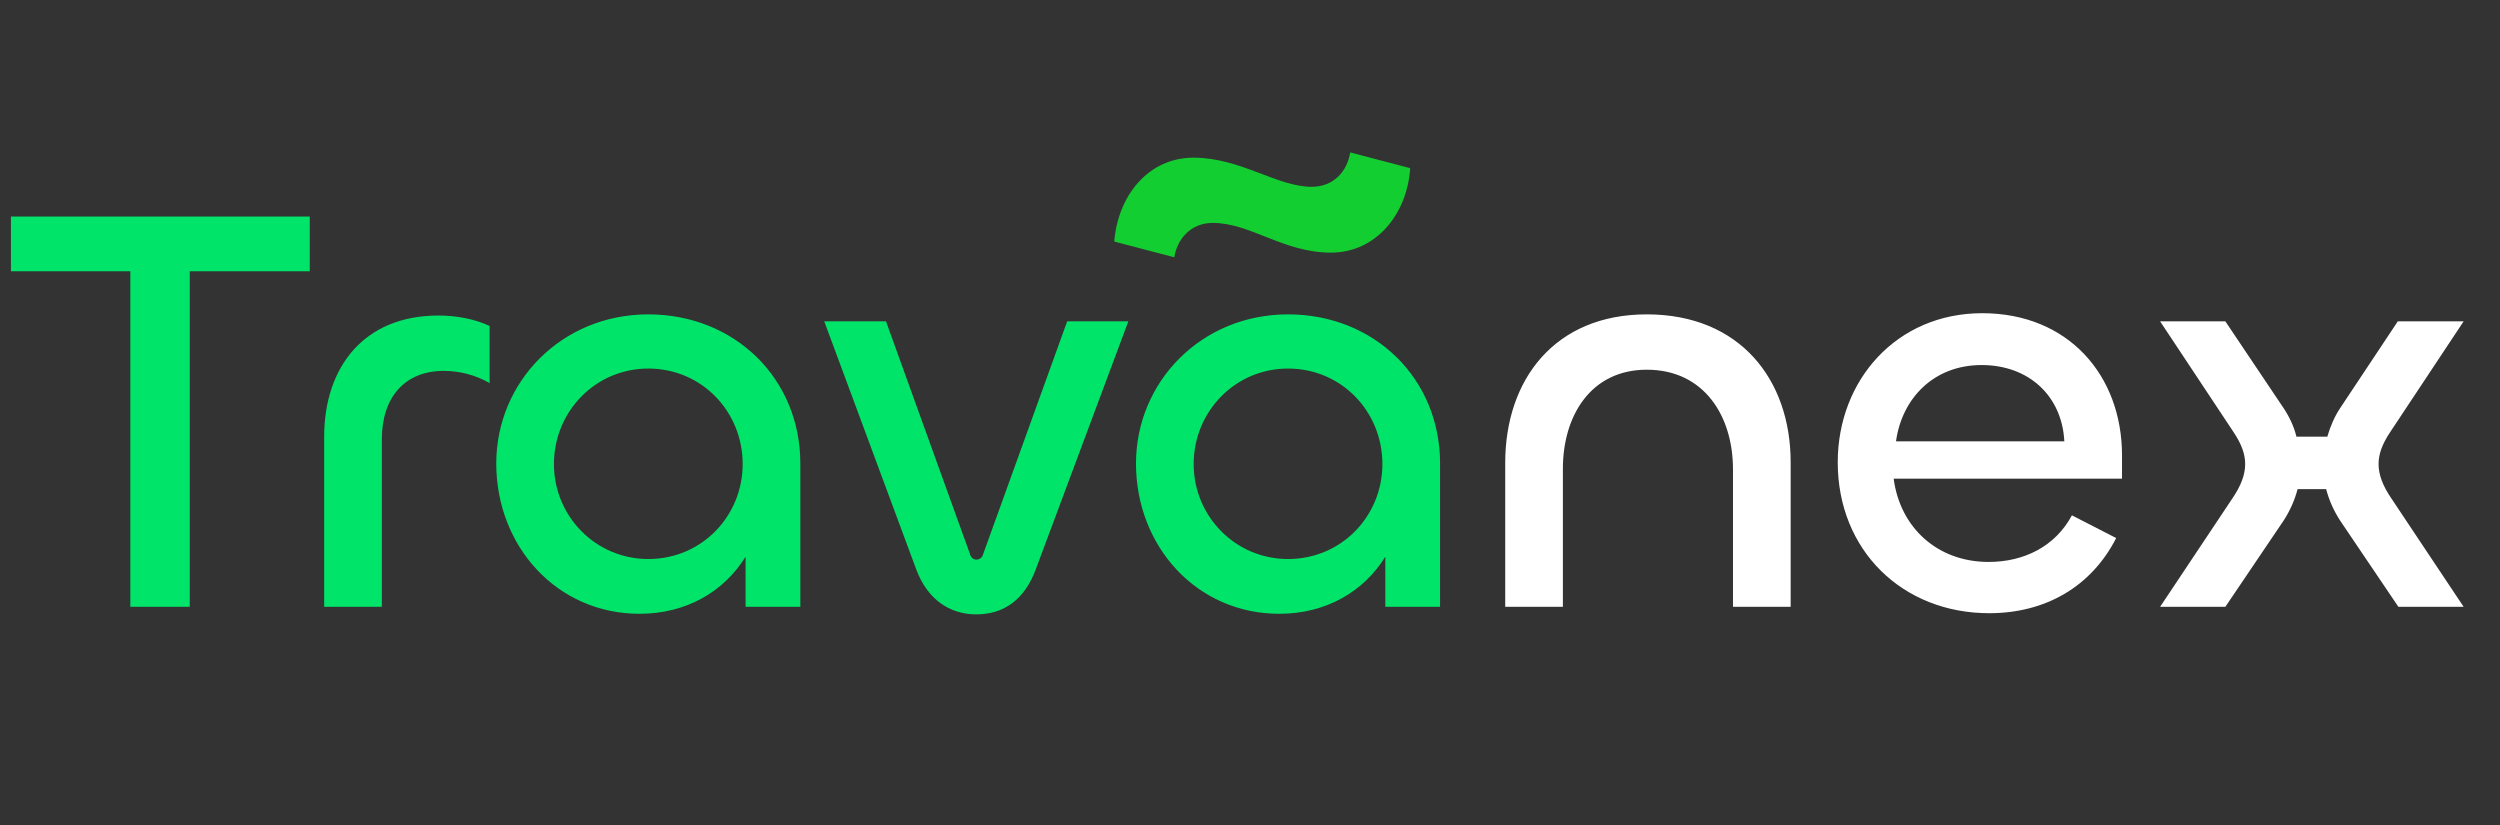<svg width="103" height="34" viewBox="0 0 103 34" fill="none" xmlns="http://www.w3.org/2000/svg">
<rect x="0" y="0" width="103" height="34" fill="#333333" stroke="none"/>
<path d="M12.762 8.92H0.45V11.176H5.37V25H7.818V11.176H12.762V8.92ZM15.732 25V18.088C15.732 16.36 16.692 15.28 18.276 15.28C18.924 15.28 19.596 15.448 20.172 15.784V13.432C19.572 13.144 18.804 13 18.06 13C14.988 13 13.356 15.136 13.356 17.992V25H15.732ZM26.35 25.288C28.27 25.288 29.83 24.376 30.718 22.936V25H32.974V19.096C32.974 15.592 30.262 12.952 26.71 12.952C23.134 12.952 20.446 15.736 20.446 19.096C20.446 22.504 22.942 25.288 26.35 25.288ZM26.71 23.032C24.526 23.032 22.822 21.256 22.822 19.12C22.822 16.96 24.526 15.184 26.71 15.184C28.918 15.184 30.598 16.96 30.598 19.12C30.598 21.256 28.918 23.032 26.71 23.032ZM37.751 23.464C38.207 24.688 39.119 25.312 40.223 25.312C41.375 25.312 42.215 24.688 42.671 23.464L46.487 13.24H43.967L40.511 22.816C40.487 22.936 40.391 23.056 40.223 23.056C40.079 23.056 39.983 22.936 39.959 22.816L36.503 13.24H33.959L37.751 23.464ZM52.707 25.288C54.627 25.288 56.187 24.376 57.075 22.936V25H59.331V19.096C59.331 15.592 56.619 12.952 53.067 12.952C49.491 12.952 46.803 15.736 46.803 19.096C46.803 22.504 49.299 25.288 52.707 25.288ZM53.067 23.032C50.883 23.032 49.179 21.256 49.179 19.12C49.179 16.96 50.883 15.184 53.067 15.184C55.275 15.184 56.955 16.96 56.955 19.12C56.955 21.256 55.275 23.032 53.067 23.032Z" fill="#00E569"/>
<path d="M67.847 15.232C70.199 15.232 71.399 17.128 71.399 19.336V25H73.775V19.048C73.775 15.64 71.687 12.952 67.847 12.952C64.055 12.952 62.015 15.64 62.015 19.072V25H64.391V19.312C64.391 17.128 65.543 15.232 67.847 15.232ZM81.955 25.264C84.259 25.264 86.155 24.184 87.187 22.168L85.363 21.232C84.667 22.528 83.371 23.152 81.931 23.152C79.819 23.152 78.283 21.736 78.019 19.72H87.427V18.76C87.427 15.472 85.219 12.904 81.667 12.904C78.139 12.904 75.715 15.664 75.715 19.048C75.715 22.672 78.379 25.264 81.955 25.264ZM78.115 18.184C78.355 16.432 79.651 15.04 81.643 15.04C83.587 15.04 84.955 16.312 85.051 18.184H78.115ZM91.685 25L94.085 21.448C94.349 21.04 94.541 20.608 94.661 20.152H95.837C95.957 20.608 96.149 21.04 96.413 21.448L98.813 25H101.501L98.525 20.536C98.165 20.008 97.997 19.552 97.997 19.12C97.997 18.712 98.141 18.304 98.477 17.8L101.501 13.24H98.789L96.413 16.816C96.173 17.176 96.005 17.584 95.885 17.992H94.613C94.517 17.584 94.325 17.176 94.085 16.816L91.685 13.24H88.997L92.021 17.8C92.357 18.304 92.501 18.712 92.501 19.12C92.501 19.552 92.333 20.008 91.973 20.536L88.997 25H91.685Z" fill="white"/>
<path d="M48.38 10.6C48.5 9.856 49.052 9.184 49.964 9.184C51.524 9.184 52.868 10.408 54.836 10.408C56.708 10.408 57.98 8.8 58.1 6.928L55.628 6.28C55.508 7.048 54.956 7.696 54.044 7.696C52.604 7.696 51.116 6.496 49.172 6.496C47.3 6.496 46.052 8.08 45.908 9.952L48.38 10.6Z" fill="#12CE31"/>
</svg>
